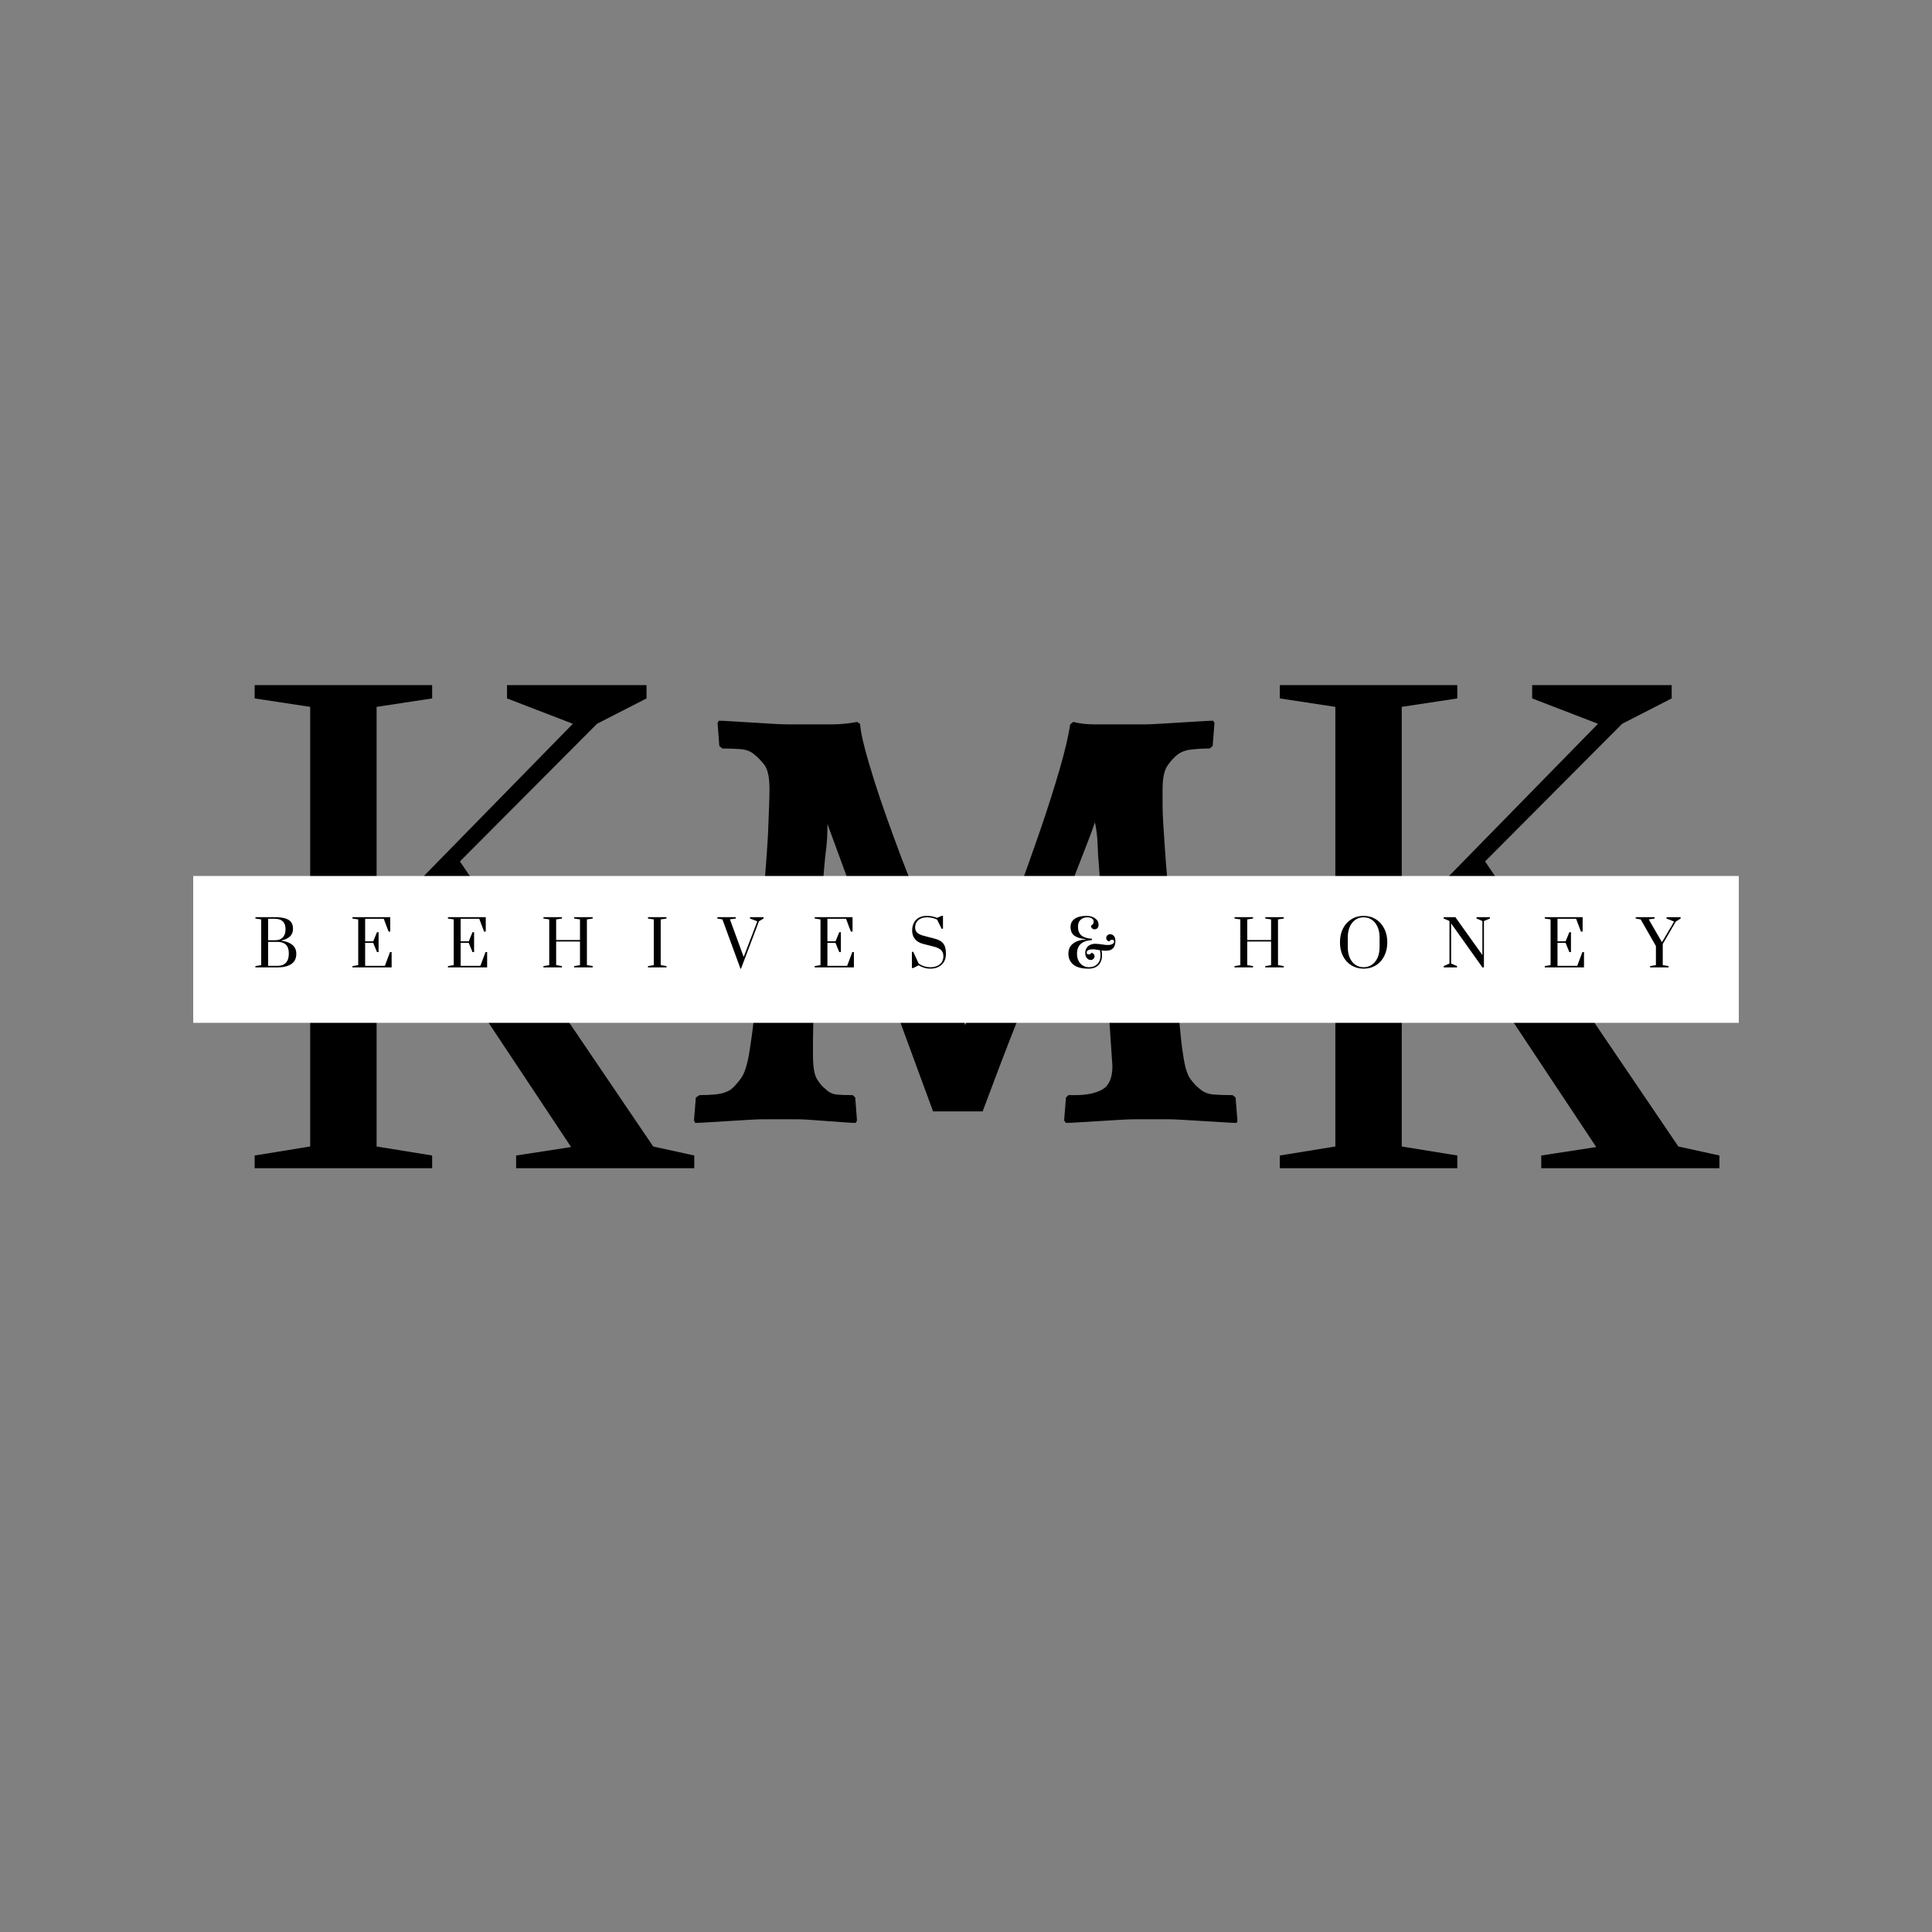 <svg xmlns="http://www.w3.org/2000/svg" xmlns:xlink="http://www.w3.org/1999/xlink" width="500" zoomAndPan="magnify" viewBox="0 0 375 375" height="500" preserveAspectRatio="xMidYMid meet" version="1.0"><rect x="0" y="0" width="375" height="375" fill="#808080" stroke="none"/><defs><g/></defs><g fill="#000000" fill-opacity="1"><g transform="translate(44.74, 226.751)"><g><path d="M 4.688 0 L 4.688 -2.469 L 15.469 -4.219 L 15.469 -89.547 L 4.688 -91.188 L 4.688 -93.766 L 39.141 -93.766 L 39.141 -91.188 L 28.359 -89.547 L 28.359 -47.344 L 66.453 -86.266 L 53.672 -91.188 L 53.672 -93.766 L 80.75 -93.766 L 80.75 -91.188 L 71.141 -86.266 L 44.531 -59.547 L 82.047 -4.219 L 90.016 -2.469 L 90.016 0 L 55.438 0 L 55.438 -2.469 L 66.109 -4.109 L 35.391 -50.391 L 28.359 -43.25 L 28.359 -4.219 L 39.141 -2.469 L 39.141 0 Z M 4.688 0 "/></g></g></g><g fill="#000000" fill-opacity="1"><g transform="translate(243.719, 226.751)"><g><path d="M 4.688 0 L 4.688 -2.469 L 15.469 -4.219 L 15.469 -89.547 L 4.688 -91.188 L 4.688 -93.766 L 39.141 -93.766 L 39.141 -91.188 L 28.359 -89.547 L 28.359 -47.344 L 66.453 -86.266 L 53.672 -91.188 L 53.672 -93.766 L 80.75 -93.766 L 80.75 -91.188 L 71.141 -86.266 L 44.531 -59.547 L 82.047 -4.219 L 90.016 -2.469 L 90.016 0 L 55.438 0 L 55.438 -2.469 L 66.109 -4.109 L 35.391 -50.391 L 28.359 -43.25 L 28.359 -4.219 L 39.141 -2.469 L 39.141 0 Z M 4.688 0 "/></g></g></g><g fill="#000000" fill-opacity="1"><g transform="translate(132.123, 217.252)"><g><path d="M 107.938 0.703 C 107.395 0.703 106.5 0.66 105.25 0.578 C 104 0.504 102.707 0.426 101.375 0.344 C 100.051 0.27 98.766 0.191 97.516 0.109 C 96.266 0.035 95.363 0 94.812 0 L 87.906 0 C 87.352 0 86.453 0.035 85.203 0.109 C 83.953 0.191 82.66 0.27 81.328 0.344 C 80.004 0.426 78.719 0.504 77.469 0.578 C 76.219 0.66 75.32 0.703 74.781 0.703 L 74.422 0.234 L 74.781 -4.219 L 75.25 -4.688 L 76.531 -4.688 C 78.801 -4.688 80.578 -5.055 81.859 -5.797 C 83.148 -6.547 83.797 -8.051 83.797 -10.312 L 81.219 -48.641 C 81.062 -50.43 80.961 -51.988 80.922 -53.312 C 80.891 -54.645 80.719 -56.094 80.406 -57.656 C 79.938 -56.25 79.191 -54.254 78.172 -51.672 C 77.16 -49.098 76.008 -46.148 74.719 -42.828 C 73.426 -39.516 72.035 -35.984 70.547 -32.234 C 69.066 -28.484 67.582 -24.75 66.094 -21.031 C 64.613 -17.32 63.227 -13.77 61.938 -10.375 C 60.656 -6.977 59.547 -4.031 58.609 -1.531 L 48.984 -1.531 L 28.484 -57.312 C 28.484 -55.438 28.406 -53.891 28.25 -52.672 C 28.094 -51.461 27.938 -49.922 27.781 -48.047 L 26.375 -28.828 C 26.219 -26.254 26.078 -24.125 25.953 -22.438 C 25.836 -20.758 25.758 -19.332 25.719 -18.156 C 25.688 -16.988 25.672 -15.973 25.672 -15.109 C 25.672 -14.254 25.672 -13.398 25.672 -12.547 C 25.672 -10.273 25.922 -8.707 26.422 -7.844 C 26.93 -6.988 27.5 -6.328 28.125 -5.859 C 28.75 -5.234 29.473 -4.879 30.297 -4.797 C 31.117 -4.723 32.156 -4.688 33.406 -4.688 L 33.875 -4.219 L 34.219 0.234 L 33.984 0.703 C 33.441 0.703 32.641 0.66 31.578 0.578 C 30.523 0.504 29.453 0.426 28.359 0.344 C 27.266 0.27 26.191 0.191 25.141 0.109 C 24.086 0.035 23.285 0 22.734 0 L 15.828 0 C 15.273 0 14.395 0.035 13.188 0.109 C 11.977 0.191 10.688 0.27 9.312 0.344 C 7.945 0.426 6.66 0.504 5.453 0.578 C 4.242 0.66 3.363 0.703 2.812 0.703 L 2.578 0.234 L 2.938 -4.219 L 3.641 -4.688 C 4.805 -4.688 5.938 -4.742 7.031 -4.859 C 8.125 -4.984 9.062 -5.316 9.844 -5.859 C 10.469 -6.41 11.094 -7.113 11.719 -7.969 C 12.344 -8.832 12.852 -10.359 13.25 -12.547 C 13.406 -13.484 13.598 -14.77 13.828 -16.406 C 14.066 -18.051 14.344 -20.828 14.656 -24.734 L 16.297 -46.172 C 16.523 -48.91 16.695 -51.219 16.812 -53.094 C 16.938 -54.969 17.016 -56.566 17.047 -57.891 C 17.086 -59.223 17.129 -60.359 17.172 -61.297 C 17.211 -62.234 17.234 -63.172 17.234 -64.109 C 17.234 -66.379 16.898 -67.941 16.234 -68.797 C 15.566 -69.66 14.922 -70.328 14.297 -70.797 C 13.598 -71.422 12.703 -71.77 11.609 -71.844 C 10.516 -71.926 9.344 -71.969 8.094 -71.969 L 7.5 -72.438 L 7.156 -76.891 L 7.391 -77.359 C 7.93 -77.359 8.828 -77.316 10.078 -77.234 C 11.328 -77.16 12.613 -77.082 13.938 -77 C 15.27 -76.926 16.562 -76.848 17.812 -76.766 C 19.062 -76.691 19.961 -76.656 20.516 -76.656 L 29.531 -76.656 C 30.082 -76.656 30.805 -76.691 31.703 -76.766 C 32.598 -76.848 33.438 -76.969 34.219 -77.125 L 34.812 -76.766 C 34.883 -75.672 35.176 -74.145 35.688 -72.188 C 36.195 -70.238 36.82 -68.094 37.562 -65.75 C 38.301 -63.406 39.141 -60.922 40.078 -58.297 C 41.016 -55.68 41.953 -53.125 42.891 -50.625 L 50.281 -31.641 C 51.133 -29.535 51.988 -27.312 52.844 -24.969 C 53.707 -22.625 54.492 -20.395 55.203 -18.281 C 55.43 -18.594 56.055 -19.957 57.078 -22.375 C 58.098 -24.801 59.312 -27.812 60.719 -31.406 C 62.125 -35 63.625 -38.961 65.219 -43.297 C 66.82 -47.641 68.348 -51.922 69.797 -56.141 C 71.242 -60.359 72.492 -64.285 73.547 -67.922 C 74.598 -71.555 75.281 -74.469 75.594 -76.656 L 76.188 -77.125 C 76.812 -76.969 77.473 -76.848 78.172 -76.766 C 78.879 -76.691 79.547 -76.656 80.172 -76.656 L 90.25 -76.656 C 90.789 -76.656 91.688 -76.691 92.938 -76.766 C 94.188 -76.848 95.473 -76.926 96.797 -77 C 98.129 -77.082 99.422 -77.16 100.672 -77.234 C 101.922 -77.316 102.82 -77.359 103.375 -77.359 L 103.609 -76.891 L 103.25 -72.438 L 102.672 -71.969 C 101.492 -71.969 100.336 -71.906 99.203 -71.781 C 98.078 -71.664 97.16 -71.336 96.453 -70.797 C 95.828 -70.328 95.18 -69.625 94.516 -68.688 C 93.859 -67.75 93.531 -66.223 93.531 -64.109 C 93.531 -63.016 93.531 -62 93.531 -61.062 C 93.531 -60.125 93.566 -59.031 93.641 -57.781 C 93.723 -56.531 93.82 -55.004 93.938 -53.203 C 94.051 -51.41 94.227 -49.109 94.469 -46.297 L 95.875 -29.422 C 96.102 -26.609 96.297 -24.32 96.453 -22.562 C 96.609 -20.801 96.742 -19.332 96.859 -18.156 C 96.984 -16.988 97.082 -15.992 97.156 -15.172 C 97.238 -14.359 97.359 -13.484 97.516 -12.547 C 97.828 -10.273 98.297 -8.707 98.922 -7.844 C 99.547 -6.988 100.172 -6.328 100.797 -5.859 C 101.492 -5.234 102.41 -4.879 103.547 -4.797 C 104.68 -4.723 105.875 -4.688 107.125 -4.688 L 107.703 -4.219 L 108.062 0.234 Z M 107.938 0.703 "/></g></g></g><path stroke-linecap="butt" transform="matrix(0.75, 0, -0, 0.75, 37.5, 170.032)" fill="none" stroke-linejoin="miter" d="M -0 18.998 L 400 18.998 " stroke="#ffffff" stroke-width="38" stroke-opacity="1" stroke-miterlimit="4"/><g fill="#000000" fill-opacity="1"><g transform="translate(49.09, 187.769)"><g><path d="M 0.484 -0.25 L 1.609 -0.438 L 1.609 -9.312 L 0.484 -9.484 L 0.484 -9.75 L 4.203 -9.75 C 5.078 -9.75 5.773 -9.664 6.297 -9.5 C 6.816 -9.344 7.191 -9.098 7.422 -8.766 C 7.66 -8.441 7.781 -8.008 7.781 -7.469 C 7.781 -6.301 7.039 -5.555 5.562 -5.234 L 5.562 -5.172 C 6.469 -5.047 7.172 -4.773 7.672 -4.359 C 8.172 -3.941 8.422 -3.363 8.422 -2.625 C 8.422 -1.738 8.094 -1.078 7.438 -0.641 C 6.781 -0.211 5.898 0 4.797 0 L 0.484 0 Z M 4.297 -5.266 C 4.953 -5.266 5.453 -5.445 5.797 -5.812 C 6.148 -6.176 6.328 -6.695 6.328 -7.375 L 6.328 -7.453 C 6.328 -8.773 5.617 -9.438 4.203 -9.438 L 2.953 -9.438 L 2.953 -5.266 Z M 4.797 -0.297 C 5.484 -0.297 6.016 -0.492 6.391 -0.891 C 6.773 -1.297 6.969 -1.875 6.969 -2.625 L 6.969 -2.75 C 6.969 -3.488 6.781 -4.039 6.406 -4.406 C 6.031 -4.77 5.492 -4.953 4.797 -4.953 L 2.953 -4.953 L 2.953 -0.297 Z M 4.797 -0.297 "/></g></g></g><g fill="#000000" fill-opacity="1"><g transform="translate(67.921, 187.769)"><g><path d="M 0.484 0 L 0.484 -0.25 L 1.609 -0.438 L 1.609 -9.312 L 0.484 -9.484 L 0.484 -9.75 L 7.828 -9.75 L 7.828 -6.953 L 7.5 -6.953 L 6.562 -9.438 L 2.953 -9.438 L 2.953 -5.062 L 4.531 -5.062 L 5.25 -6.828 L 5.562 -6.828 L 5.562 -2.969 L 5.25 -2.969 L 4.516 -4.766 L 2.953 -4.766 L 2.953 -0.297 L 6.781 -0.297 L 7.781 -2.969 L 8.094 -2.969 L 8.094 0 Z M 0.484 0 "/></g></g></g><g fill="#000000" fill-opacity="1"><g transform="translate(86.459, 187.769)"><g><path d="M 0.484 0 L 0.484 -0.25 L 1.609 -0.438 L 1.609 -9.312 L 0.484 -9.484 L 0.484 -9.75 L 7.828 -9.75 L 7.828 -6.953 L 7.5 -6.953 L 6.562 -9.438 L 2.953 -9.438 L 2.953 -5.062 L 4.531 -5.062 L 5.25 -6.828 L 5.562 -6.828 L 5.562 -2.969 L 5.25 -2.969 L 4.516 -4.766 L 2.953 -4.766 L 2.953 -0.297 L 6.781 -0.297 L 7.781 -2.969 L 8.094 -2.969 L 8.094 0 Z M 0.484 0 "/></g></g></g><g fill="#000000" fill-opacity="1"><g transform="translate(104.996, 187.769)"><g><path d="M 0.484 0 L 0.484 -0.25 L 1.609 -0.438 L 1.609 -9.312 L 0.484 -9.484 L 0.484 -9.75 L 4.078 -9.75 L 4.078 -9.484 L 2.953 -9.312 L 2.953 -5.312 L 7.578 -5.312 L 7.578 -9.312 L 6.453 -9.484 L 6.453 -9.75 L 10.047 -9.75 L 10.047 -9.484 L 8.922 -9.312 L 8.922 -0.438 L 10.047 -0.25 L 10.047 0 L 6.453 0 L 6.453 -0.25 L 7.578 -0.438 L 7.578 -5.016 L 2.953 -5.016 L 2.953 -0.438 L 4.078 -0.25 L 4.078 0 Z M 0.484 0 "/></g></g></g><g fill="#000000" fill-opacity="1"><g transform="translate(125.289, 187.769)"><g><path d="M 0.484 0 L 0.484 -0.25 L 1.609 -0.438 L 1.609 -9.312 L 0.484 -9.484 L 0.484 -9.75 L 4.078 -9.75 L 4.078 -9.484 L 2.953 -9.312 L 2.953 -0.438 L 4.078 -0.25 L 4.078 0 Z M 0.484 0 "/></g></g></g><g fill="#000000" fill-opacity="1"><g transform="translate(139.598, 187.769)"><g><path d="M 4.125 0.25 L 0.625 -9.312 L -0.359 -9.484 L -0.359 -9.75 L 3.219 -9.75 L 3.219 -9.484 L 2.078 -9.328 L 4.75 -2.031 L 7.391 -8.938 L 5.984 -9.484 L 5.984 -9.75 L 8.609 -9.75 L 8.609 -9.484 L 7.719 -8.953 L 4.234 0.25 Z M 4.125 0.25 "/></g></g></g><g fill="#000000" fill-opacity="1"><g transform="translate(157.649, 187.769)"><g><path d="M 0.484 0 L 0.484 -0.25 L 1.609 -0.438 L 1.609 -9.312 L 0.484 -9.484 L 0.484 -9.75 L 7.828 -9.75 L 7.828 -6.953 L 7.5 -6.953 L 6.562 -9.438 L 2.953 -9.438 L 2.953 -5.062 L 4.531 -5.062 L 5.25 -6.828 L 5.562 -6.828 L 5.562 -2.969 L 5.25 -2.969 L 4.516 -4.766 L 2.953 -4.766 L 2.953 -0.297 L 6.781 -0.297 L 7.781 -2.969 L 8.094 -2.969 L 8.094 0 Z M 0.484 0 "/></g></g></g><g fill="#000000" fill-opacity="1"><g transform="translate(176.187, 187.769)"><g><path d="M 4.344 0.25 C 3.594 0.25 2.852 0.031 2.125 -0.406 L 1.078 0.125 L 0.812 0.125 L 0.812 -3.016 L 1.078 -3.016 L 2.125 -0.75 C 2.801 -0.27 3.578 -0.031 4.453 -0.031 C 5.16 -0.031 5.75 -0.219 6.219 -0.594 C 6.688 -0.969 6.922 -1.5 6.922 -2.188 C 6.922 -2.676 6.77 -3.066 6.469 -3.359 C 6.164 -3.648 5.68 -3.879 5.016 -4.047 L 2.984 -4.562 C 2.273 -4.75 1.742 -5.066 1.391 -5.516 C 1.035 -5.973 0.859 -6.508 0.859 -7.125 C 0.859 -7.688 0.969 -8.188 1.188 -8.625 C 1.406 -9.062 1.727 -9.398 2.156 -9.641 C 2.594 -9.879 3.109 -10 3.703 -10 C 4.441 -10 5.102 -9.867 5.688 -9.609 L 6.578 -10 L 6.844 -10 L 6.844 -7.5 L 6.578 -7.5 L 5.703 -9.281 C 5.098 -9.57 4.438 -9.719 3.719 -9.719 C 3.008 -9.719 2.453 -9.535 2.047 -9.172 C 1.641 -8.816 1.438 -8.344 1.438 -7.75 C 1.438 -7.312 1.578 -6.969 1.859 -6.719 C 2.148 -6.469 2.578 -6.27 3.141 -6.125 L 5.328 -5.547 C 6.035 -5.367 6.562 -5.062 6.906 -4.625 C 7.25 -4.188 7.422 -3.523 7.422 -2.641 C 7.422 -1.742 7.141 -1.035 6.578 -0.516 C 6.023 -0.004 5.281 0.25 4.344 0.25 Z M 4.344 0.25 "/></g></g></g><g fill="#000000" fill-opacity="1"><g transform="translate(194.054, 187.769)"><g/></g></g><g fill="#000000" fill-opacity="1"><g transform="translate(206.718, 187.769)"><g><path d="M 4.562 0.25 C 3.25 0.25 2.27 -0.008 1.625 -0.531 C 0.977 -1.062 0.656 -1.77 0.656 -2.656 C 0.656 -3.508 0.961 -4.172 1.578 -4.641 C 2.203 -5.109 3.02 -5.363 4.031 -5.406 L 4.031 -5.453 C 3.02 -5.578 2.273 -5.816 1.797 -6.172 C 1.316 -6.523 1.078 -7.086 1.078 -7.859 C 1.078 -8.547 1.348 -9.07 1.891 -9.438 C 2.441 -9.812 3.207 -10 4.188 -10 C 4.844 -10 5.395 -9.836 5.844 -9.516 C 6.289 -9.203 6.516 -8.781 6.516 -8.25 C 6.516 -7.977 6.438 -7.766 6.281 -7.609 C 6.133 -7.461 5.961 -7.391 5.766 -7.391 C 5.555 -7.391 5.383 -7.453 5.25 -7.578 C 5.113 -7.703 5.047 -7.879 5.047 -8.109 C 5.391 -8.266 5.562 -8.523 5.562 -8.891 C 5.562 -9.141 5.453 -9.336 5.234 -9.484 C 5.016 -9.641 4.711 -9.719 4.328 -9.719 C 3.773 -9.719 3.332 -9.551 3 -9.219 C 2.676 -8.895 2.516 -8.461 2.516 -7.922 C 2.516 -7.141 2.742 -6.562 3.203 -6.188 C 3.66 -5.82 4.332 -5.613 5.219 -5.562 L 5.219 -5.297 C 4.258 -5.242 3.535 -4.992 3.047 -4.547 C 2.566 -4.098 2.328 -3.469 2.328 -2.656 C 2.328 -2.113 2.43 -1.645 2.641 -1.25 C 2.848 -0.852 3.129 -0.551 3.484 -0.344 C 3.836 -0.133 4.234 -0.031 4.672 -0.031 C 5.328 -0.031 5.859 -0.234 6.266 -0.641 C 6.68 -1.047 6.891 -1.625 6.891 -2.375 C 6.891 -2.676 6.848 -3 6.766 -3.344 L 6.281 -3.406 C 5.914 -3.477 5.629 -3.516 5.422 -3.516 C 5.078 -3.516 4.785 -3.461 4.547 -3.359 C 4.316 -3.254 4.203 -3.086 4.203 -2.859 C 4.203 -2.742 4.238 -2.656 4.312 -2.594 C 4.383 -2.539 4.477 -2.516 4.594 -2.516 C 4.695 -2.516 4.801 -2.539 4.906 -2.594 C 5.008 -2.656 5.086 -2.738 5.141 -2.844 C 5.336 -2.789 5.484 -2.703 5.578 -2.578 C 5.68 -2.461 5.734 -2.328 5.734 -2.172 C 5.734 -1.973 5.66 -1.801 5.516 -1.656 C 5.379 -1.508 5.207 -1.438 5 -1.438 C 4.688 -1.438 4.426 -1.57 4.219 -1.844 C 4.02 -2.113 3.922 -2.441 3.922 -2.828 C 3.922 -3.141 4 -3.43 4.156 -3.703 C 4.312 -3.973 4.535 -4.188 4.828 -4.344 C 5.129 -4.5 5.477 -4.578 5.875 -4.578 C 6.258 -4.578 6.711 -4.535 7.234 -4.453 C 7.641 -4.379 7.984 -4.344 8.266 -4.344 C 8.641 -4.344 8.941 -4.398 9.172 -4.516 C 9.41 -4.641 9.531 -4.805 9.531 -5.016 C 9.531 -5.129 9.492 -5.219 9.422 -5.281 C 9.359 -5.344 9.27 -5.375 9.156 -5.375 C 9.039 -5.375 8.93 -5.344 8.828 -5.281 C 8.723 -5.227 8.648 -5.145 8.609 -5.031 C 8.398 -5.082 8.242 -5.164 8.141 -5.281 C 8.047 -5.395 8 -5.535 8 -5.703 C 8 -5.898 8.07 -6.07 8.219 -6.219 C 8.363 -6.363 8.539 -6.438 8.75 -6.438 C 9.062 -6.438 9.312 -6.316 9.5 -6.078 C 9.688 -5.836 9.781 -5.531 9.781 -5.156 C 9.781 -3.875 9.172 -3.234 7.953 -3.234 C 7.609 -3.234 7.32 -3.254 7.094 -3.297 C 7.156 -2.961 7.188 -2.664 7.188 -2.406 C 7.188 -1.562 6.953 -0.906 6.484 -0.438 C 6.016 0.02 5.375 0.25 4.562 0.25 Z M 4.562 0.25 "/></g></g></g><g fill="#000000" fill-opacity="1"><g transform="translate(226.474, 187.769)"><g/></g></g><g fill="#000000" fill-opacity="1"><g transform="translate(239.138, 187.769)"><g><path d="M 0.484 0 L 0.484 -0.25 L 1.609 -0.438 L 1.609 -9.312 L 0.484 -9.484 L 0.484 -9.75 L 4.078 -9.75 L 4.078 -9.484 L 2.953 -9.312 L 2.953 -5.312 L 7.578 -5.312 L 7.578 -9.312 L 6.453 -9.484 L 6.453 -9.75 L 10.047 -9.75 L 10.047 -9.484 L 8.922 -9.312 L 8.922 -0.438 L 10.047 -0.25 L 10.047 0 L 6.453 0 L 6.453 -0.25 L 7.578 -0.438 L 7.578 -5.016 L 2.953 -5.016 L 2.953 -0.438 L 4.078 -0.25 L 4.078 0 Z M 0.484 0 "/></g></g></g><g fill="#000000" fill-opacity="1"><g transform="translate(259.431, 187.769)"><g><path d="M 5.25 0.25 C 4.363 0.25 3.57 0.035 2.875 -0.391 C 2.176 -0.828 1.629 -1.43 1.234 -2.203 C 0.848 -2.984 0.656 -3.875 0.656 -4.875 C 0.656 -5.875 0.848 -6.758 1.234 -7.531 C 1.629 -8.312 2.176 -8.914 2.875 -9.344 C 3.57 -9.781 4.363 -10 5.25 -10 C 6.133 -10 6.926 -9.781 7.625 -9.344 C 8.32 -8.914 8.863 -8.312 9.25 -7.531 C 9.645 -6.758 9.844 -5.875 9.844 -4.875 C 9.844 -3.875 9.645 -2.984 9.25 -2.203 C 8.863 -1.43 8.32 -0.828 7.625 -0.391 C 6.926 0.035 6.133 0.25 5.25 0.25 Z M 5.25 -0.031 C 5.832 -0.031 6.359 -0.188 6.828 -0.5 C 7.297 -0.812 7.664 -1.258 7.938 -1.844 C 8.207 -2.438 8.344 -3.133 8.344 -3.938 L 8.344 -5.812 C 8.344 -6.613 8.207 -7.305 7.938 -7.891 C 7.664 -8.484 7.297 -8.938 6.828 -9.25 C 6.359 -9.562 5.832 -9.719 5.25 -9.719 C 4.656 -9.719 4.125 -9.562 3.656 -9.25 C 3.195 -8.938 2.832 -8.484 2.562 -7.891 C 2.301 -7.305 2.172 -6.613 2.172 -5.812 L 2.172 -3.938 C 2.172 -3.133 2.301 -2.438 2.562 -1.844 C 2.832 -1.258 3.195 -0.812 3.656 -0.5 C 4.125 -0.188 4.656 -0.031 5.25 -0.031 Z M 5.25 -0.031 "/></g></g></g><g fill="#000000" fill-opacity="1"><g transform="translate(279.687, 187.769)"><g><path d="M 0.531 0 L 0.531 -0.25 L 1.656 -0.75 L 1.656 -9 L 0.531 -9.484 L 0.531 -9.75 L 2.797 -9.75 L 8.047 -2.391 L 8.047 -9 L 6.906 -9.484 L 6.906 -9.75 L 9.5 -9.75 L 9.5 -9.484 L 8.344 -9 L 8.344 0 L 8.047 0 L 1.969 -8.547 L 1.969 -0.75 L 3.125 -0.25 L 3.125 0 Z M 0.531 0 "/></g></g></g><g fill="#000000" fill-opacity="1"><g transform="translate(299.359, 187.769)"><g><path d="M 0.484 0 L 0.484 -0.25 L 1.609 -0.438 L 1.609 -9.312 L 0.484 -9.484 L 0.484 -9.75 L 7.828 -9.75 L 7.828 -6.953 L 7.5 -6.953 L 6.562 -9.438 L 2.953 -9.438 L 2.953 -5.062 L 4.531 -5.062 L 5.25 -6.828 L 5.562 -6.828 L 5.562 -2.969 L 5.25 -2.969 L 4.516 -4.766 L 2.953 -4.766 L 2.953 -0.297 L 6.781 -0.297 L 7.781 -2.969 L 8.094 -2.969 L 8.094 0 Z M 0.484 0 "/></g></g></g><g fill="#000000" fill-opacity="1"><g transform="translate(317.896, 187.769)"><g><path d="M 2.391 0 L 2.391 -0.25 L 3.516 -0.438 L 3.516 -4.141 L 0.562 -9.312 L -0.406 -9.484 L -0.406 -9.75 L 3.266 -9.75 L 3.266 -9.484 L 2.125 -9.312 L 4.688 -4.891 L 7.047 -8.891 L 5.578 -9.484 L 5.578 -9.75 L 8.312 -9.75 L 8.312 -9.484 L 7.375 -8.891 L 4.844 -4.547 L 4.844 -0.438 L 5.969 -0.25 L 5.969 0 Z M 2.391 0 "/></g></g></g></svg>